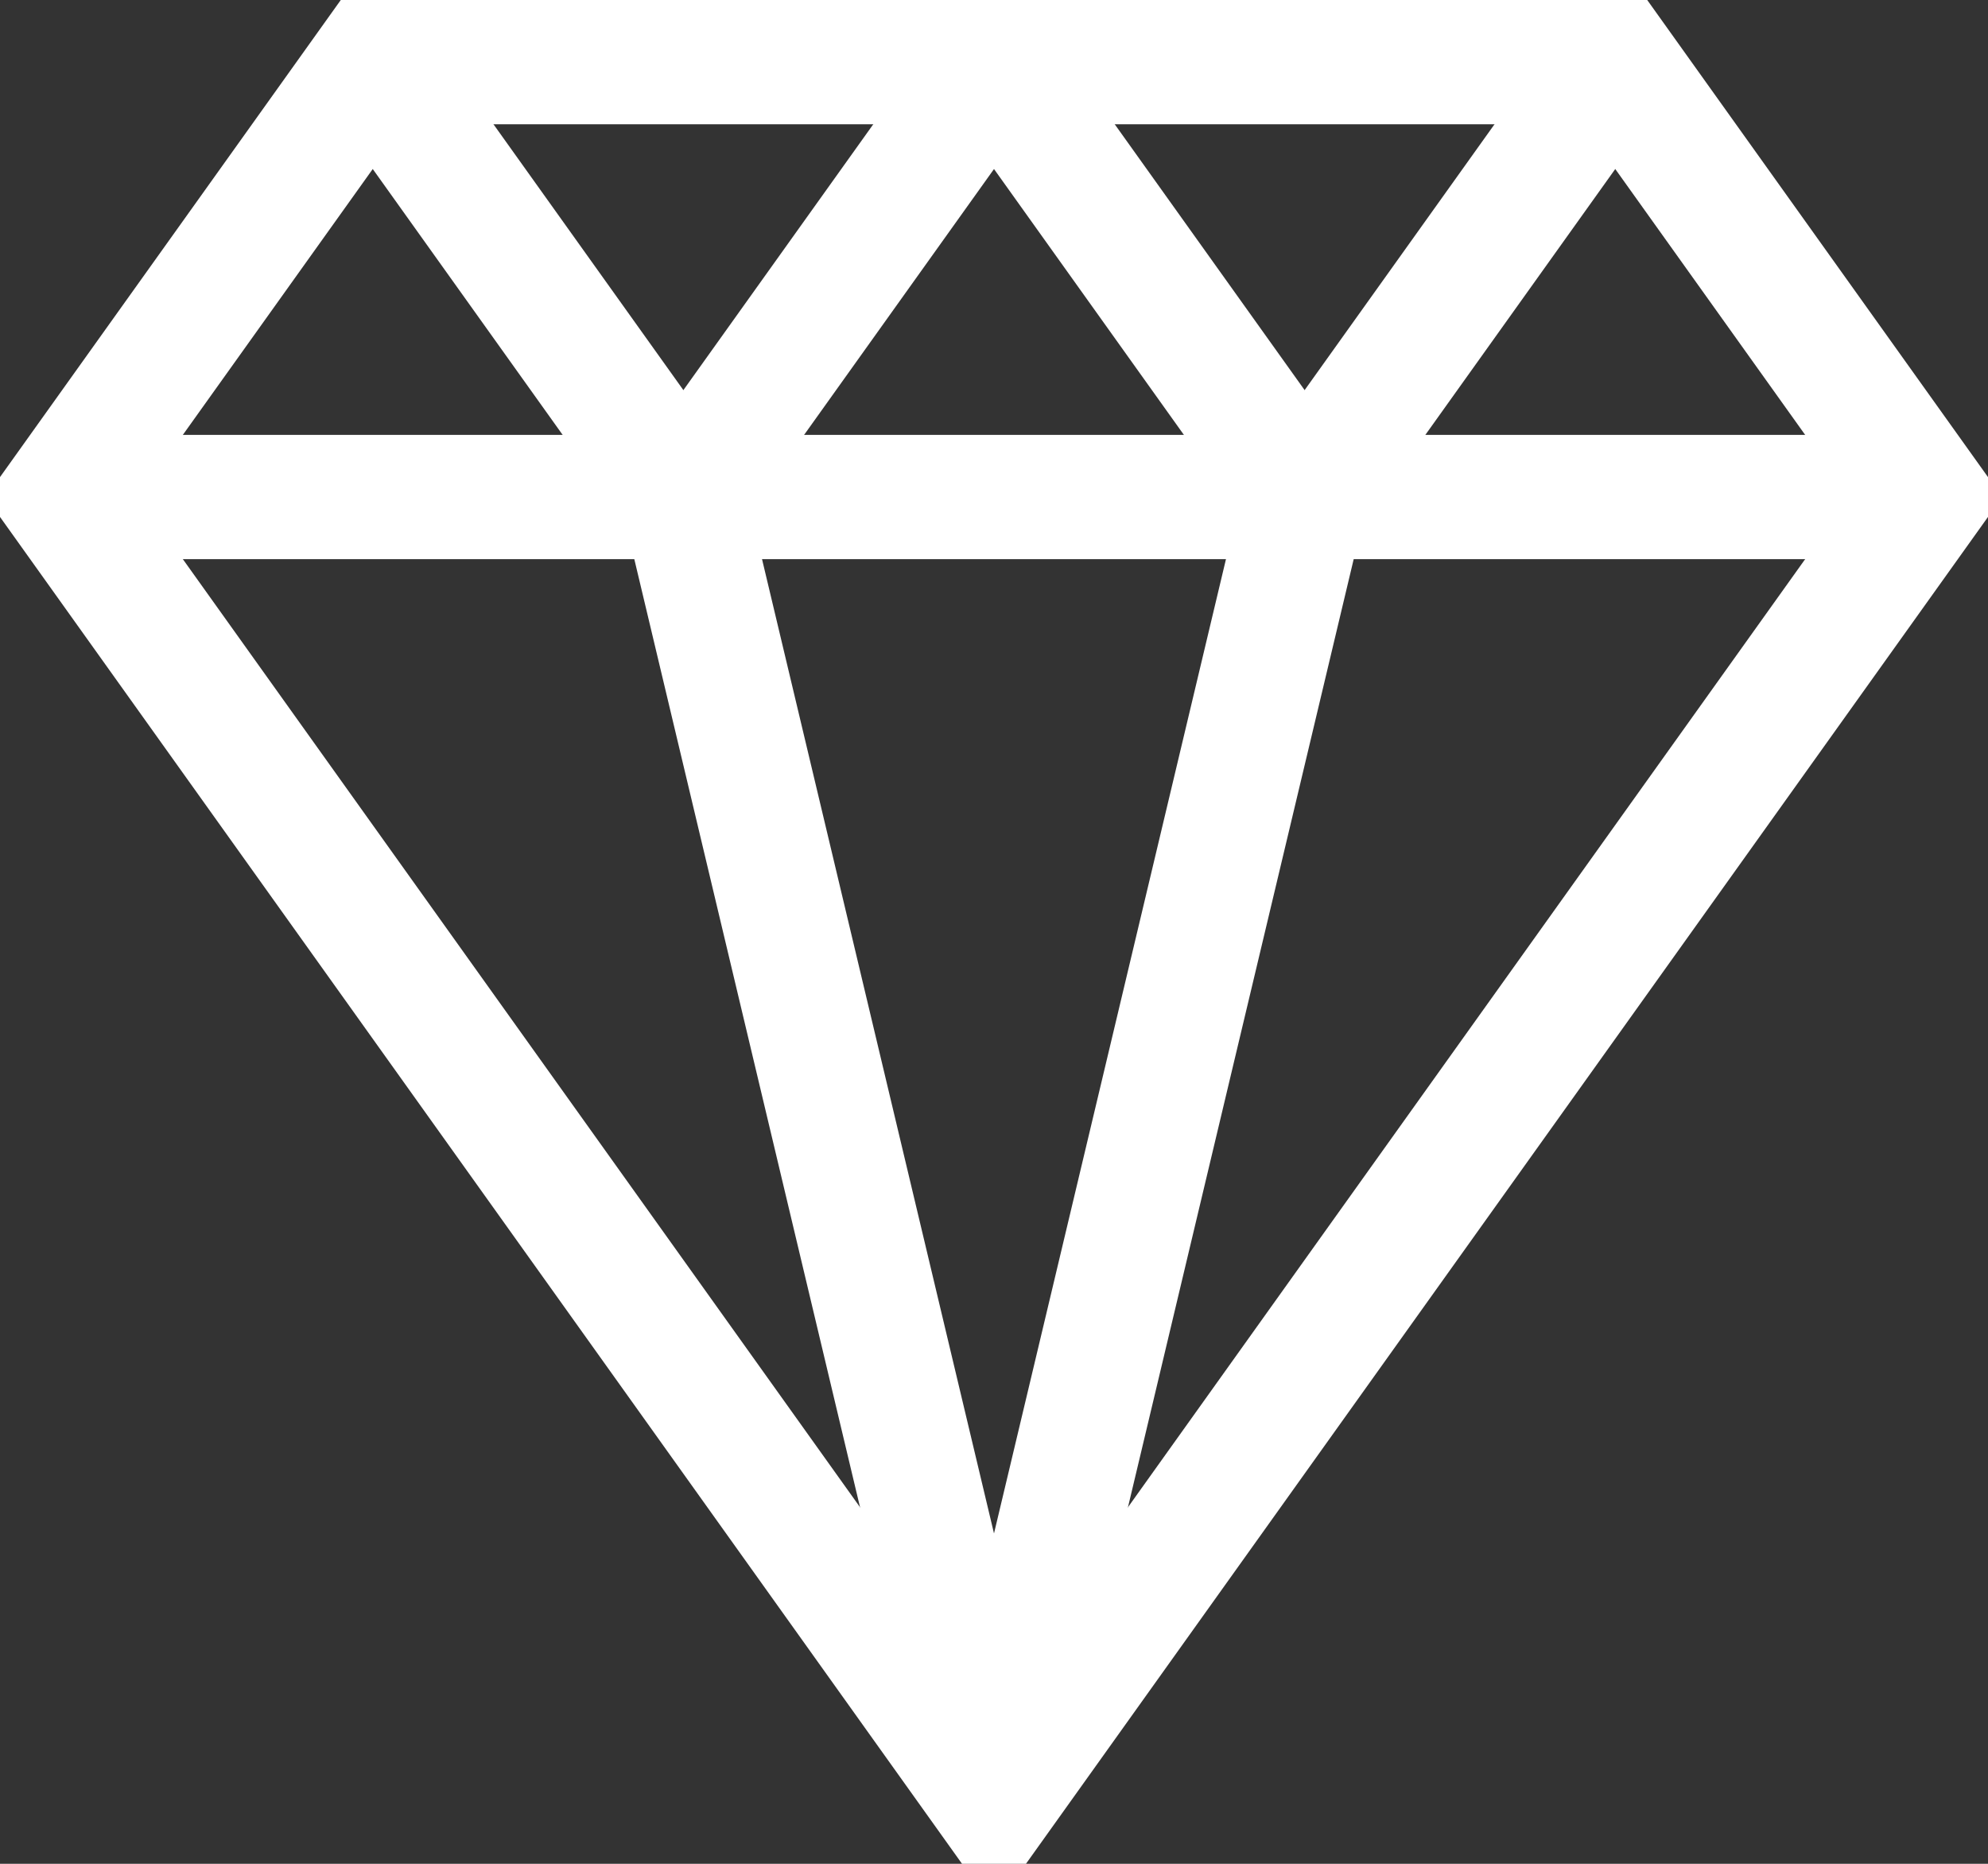 <svg xmlns="http://www.w3.org/2000/svg" fill="none" stroke="#fff" stroke-width="2px" viewBox="0 0 32 30">
<rect x="0" y="0" width="32" height="30" fill="#333333" stroke="none"/>
<polygon points="6 1 1 8 16 29 31 8 26 1 6 1"/>
<line x1="31" y1="8" x2="1" y2="8"/>
<polyline points="26 1 21 8 16 29 11 8 6 1"/>
<polyline points="11 8 16 1 21 8"/>
</svg>